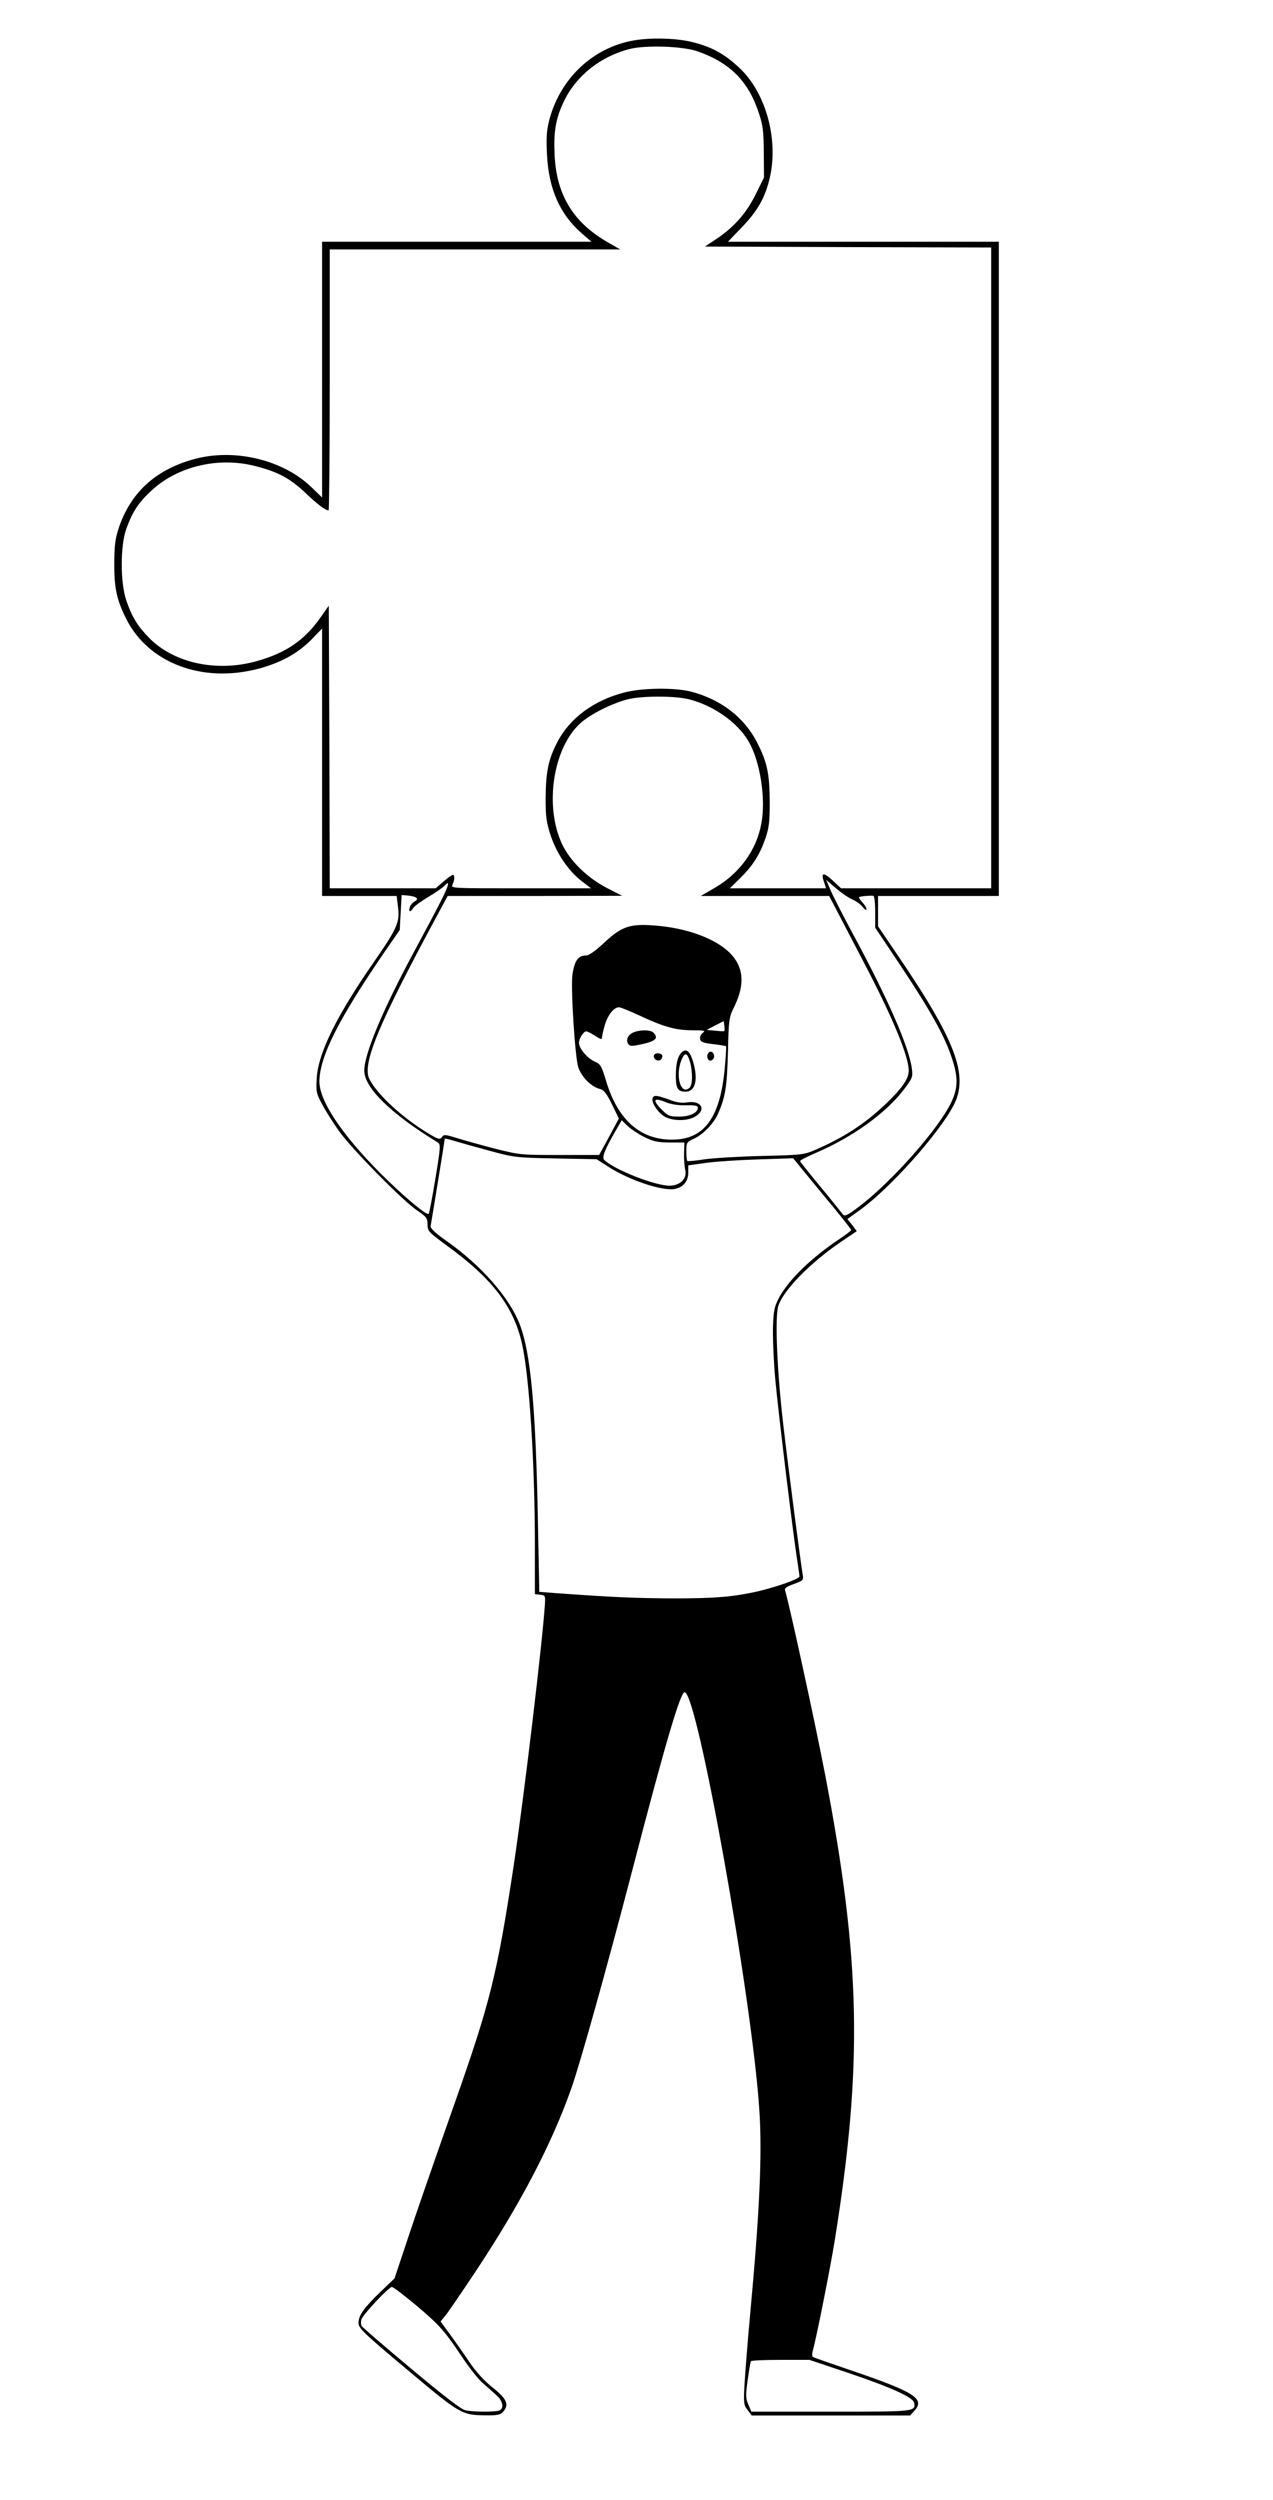 <?xml version="1.0" standalone="no"?>
<!DOCTYPE svg PUBLIC "-//W3C//DTD SVG 20010904//EN"
 "http://www.w3.org/TR/2001/REC-SVG-20010904/DTD/svg10.dtd">
<svg version="1.0" xmlns="http://www.w3.org/2000/svg"
 width="664pt" height="1303pt" viewBox="0 0 664 1303"
 preserveAspectRatio="xMidYMid meet">

<g transform="translate(0,1303) scale(0.1,-0.1)"
fill="#000000" stroke="none">
<path d="M3284 12815 c-205 -44 -367 -205 -420 -415 -13 -50 -15 -91 -11 -175
9 -180 67 -311 180 -410 l52 -45 -702 0 -703 0 0 -667 0 -666 -59 57 c-146
138 -390 198 -597 146 -203 -52 -337 -169 -402 -354 -20 -59 -25 -91 -26 -186
-1 -133 12 -195 62 -295 116 -232 399 -338 692 -260 118 32 204 80 275 152
l55 57 0 -697 0 -697 194 0 195 0 7 -57 c10 -80 -4 -111 -123 -283 -198 -285
-293 -478 -301 -610 -4 -69 -2 -80 28 -135 17 -33 57 -96 88 -140 67 -94 334
-365 409 -415 47 -32 53 -39 53 -72 0 -35 5 -40 106 -114 232 -169 344 -315
387 -509 38 -168 67 -621 67 -1057 l0 -247 28 -3 c26 -3 27 -5 24 -53 -12
-188 -108 -995 -162 -1355 -88 -578 -122 -716 -320 -1275 -83 -236 -186 -531
-227 -655 l-75 -225 -73 -70 c-87 -84 -115 -123 -115 -163 0 -27 26 -52 255
-244 278 -233 283 -236 411 -237 57 -1 74 3 87 17 35 39 22 69 -60 133 -40 33
-83 80 -115 128 -28 42 -73 106 -100 143 l-50 68 30 37 c16 21 83 119 149 218
237 357 400 668 503 960 47 133 183 620 315 1125 176 677 254 940 276 940 66
0 353 -1601 390 -2182 15 -230 1 -528 -48 -1058 -14 -151 -27 -320 -30 -375
-5 -92 -3 -102 17 -127 l21 -28 413 0 413 0 21 23 c60 64 4 99 -331 213 -103
35 -192 66 -196 69 -6 3 -6 18 0 38 18 65 89 421 113 569 147 916 136 1459
-50 2428 -53 275 -185 880 -209 961 -4 11 9 20 46 33 51 19 51 19 45 55 -15
95 -78 580 -101 781 -32 274 -44 559 -25 614 26 81 167 225 326 333 l83 56
-24 32 -25 31 68 49 c154 112 403 389 484 540 85 157 15 342 -308 813 l-84
124 0 79 0 79 315 0 315 0 0 1705 0 1705 -706 0 -707 0 75 78 c81 85 119 152
143 254 47 201 -20 445 -158 574 -78 73 -143 109 -243 134 -90 23 -236 26
-330 5z m356 -53 c169 -60 264 -156 318 -321 22 -65 25 -95 26 -206 l1 -130
-43 -87 c-48 -98 -113 -172 -206 -234 l-59 -39 746 -3 747 -2 0 -1670 0 -1670
-391 0 -392 0 -45 42 c-48 44 -62 40 -43 -12 l10 -30 -251 0 -251 0 53 52 c66
65 103 123 132 207 19 55 23 86 23 191 -1 148 -13 208 -67 312 -67 130 -189
223 -343 263 -85 22 -253 20 -347 -4 -161 -41 -286 -134 -351 -259 -47 -90
-60 -156 -61 -292 0 -99 4 -126 27 -197 32 -94 93 -184 163 -237 l47 -36 -367
0 c-359 0 -366 0 -356 19 12 24 13 51 2 51 -5 0 -27 -16 -49 -35 l-41 -35
-276 0 -276 0 -2 737 -3 736 -43 -61 c-82 -117 -177 -183 -326 -226 -209 -61
-434 -15 -566 117 -61 62 -91 109 -121 197 -32 92 -32 287 0 374 32 89 64 137
131 199 137 127 349 177 541 128 120 -31 180 -63 260 -138 66 -63 106 -93 123
-93 3 0 6 306 6 680 l0 680 758 0 757 0 -61 35 c-182 103 -271 247 -281 455
-6 122 5 190 47 279 64 135 191 237 346 276 84 21 280 14 354 -13z m-45 -3377
c128 -33 253 -121 310 -220 60 -103 91 -300 66 -428 -25 -138 -113 -258 -240
-333 l-76 -44 335 0 335 0 46 -88 c25 -48 89 -170 142 -272 147 -282 227 -477
227 -551 0 -42 -36 -93 -122 -175 -107 -101 -212 -170 -358 -234 -67 -29 -72
-30 -287 -35 -120 -3 -255 -11 -301 -18 -45 -7 -85 -11 -87 -8 -3 2 -5 25 -5
51 0 45 2 48 40 65 48 22 106 82 127 134 37 85 45 139 50 316 4 174 5 182 34
240 56 116 48 206 -24 278 -76 76 -227 131 -392 143 -128 10 -171 -4 -261 -87
-45 -43 -82 -69 -96 -69 -42 0 -61 -26 -72 -99 -10 -65 13 -428 30 -483 17
-51 67 -102 113 -114 20 -4 35 -23 63 -80 l36 -74 -51 -95 -52 -95 -207 0
c-204 0 -209 1 -340 34 -73 19 -162 44 -197 55 -59 18 -66 19 -76 4 -11 -14
-19 -12 -75 22 -133 81 -261 199 -303 280 -40 78 46 285 353 853 l55 102 455
0 455 1 -80 41 c-103 54 -191 140 -233 228 -94 199 -47 504 97 632 52 46 159
100 241 122 74 20 250 20 325 1z m853 -1044 c18 -8 42 -25 52 -39 11 -13 20
-19 20 -11 0 7 -10 23 -22 36 -12 13 -20 25 -17 27 4 4 55 9 74 7 6 -1 10 -36
10 -84 l0 -82 137 -205 c152 -229 224 -358 262 -472 34 -101 34 -157 -2 -233
-66 -138 -305 -409 -476 -540 -67 -51 -80 -57 -90 -44 -6 8 -58 73 -116 143
-58 70 -106 130 -107 134 -1 4 38 24 87 45 188 81 360 205 453 326 47 62 49
67 43 113 -15 112 -125 363 -306 698 -49 91 -101 192 -115 224 l-26 60 53 -45
c29 -25 68 -51 86 -58z m-2146 -3 c-23 -46 -87 -166 -142 -268 -163 -302 -260
-533 -260 -620 0 -90 140 -226 384 -375 15 -9 14 -25 -13 -188 -16 -98 -32
-181 -35 -184 -10 -10 -134 94 -251 211 -205 206 -321 381 -319 482 3 130 100
322 339 671 l80 116 5 91 5 91 35 -3 c44 -5 58 -17 32 -31 -11 -6 -22 -20 -25
-31 -6 -25 4 -26 19 -2 7 10 41 35 78 57 36 21 73 47 83 57 31 34 26 8 -15
-74z m1040 -604 c122 -57 184 -74 272 -74 60 0 67 -2 52 -13 -10 -7 -17 -22
-14 -33 3 -15 15 -20 67 -26 35 -4 65 -9 68 -11 2 -2 -1 -55 -7 -117 -24 -258
-108 -370 -275 -370 -166 0 -282 103 -343 304 -24 80 -30 90 -58 102 -40 17
-84 69 -84 99 0 12 8 32 18 44 18 22 16 23 81 -17 17 -10 21 -10 21 1 0 7 7
37 15 65 16 53 47 92 74 92 8 0 59 -21 113 -46z m436 -78 c-2 -2 -23 -1 -48 2
l-44 4 44 23 45 23 3 -25 c2 -14 2 -26 0 -27z m-418 -552 c46 -23 68 -28 132
-29 l78 0 -2 -55 c-1 -30 2 -69 6 -87 12 -45 -26 -83 -82 -83 -76 0 -289 84
-340 134 -14 14 3 56 66 164 l25 43 31 -30 c17 -16 56 -42 86 -57z m-810 -71
c132 -36 140 -37 349 -41 l213 -4 59 -38 c113 -73 292 -132 354 -116 41 10 65
41 65 84 l0 38 93 13 c50 7 173 15 273 18 l181 6 151 -184 c84 -100 152 -186
152 -190 0 -3 -26 -23 -57 -44 -148 -98 -266 -212 -318 -306 -25 -47 -30 -67
-33 -150 -2 -53 3 -179 12 -280 16 -175 95 -824 116 -953 5 -34 10 -66 10 -73
0 -12 -117 -54 -220 -78 -127 -28 -217 -36 -435 -36 -197 1 -303 5 -611 27
l-91 7 -7 354 c-11 607 -38 895 -96 1043 -54 138 -201 305 -377 429 -61 43
-89 69 -87 80 4 19 74 450 74 456 0 2 21 -3 48 -11 26 -8 108 -31 182 -51z
m-378 -6020 c122 -103 147 -131 245 -278 34 -50 78 -106 100 -125 22 -19 54
-47 71 -63 35 -29 43 -71 16 -81 -21 -8 -133 -8 -175 1 -23 4 -107 69 -283
216 -138 115 -255 216 -259 223 -5 8 -5 24 -2 35 9 26 143 169 159 169 7 0 65
-44 128 -97z m2250 -350 c220 -74 341 -128 346 -156 9 -47 6 -47 -435 -47
l-414 0 -16 38 c-14 32 -14 48 -3 127 7 50 14 93 17 98 2 4 72 7 155 7 l150 0
200 -67z"/>
<path d="M3300 7647 c-28 -14 -37 -41 -21 -61 8 -10 23 -9 76 3 66 15 81 31
53 59 -16 16 -76 15 -108 -1z"/>
<path d="M3555 7544 c-21 -21 -30 -59 -30 -127 1 -61 11 -77 51 -77 51 0 67
63 39 157 -17 55 -36 71 -60 47z m45 -52 c13 -50 13 -115 -2 -130 -46 -46 -78
61 -43 144 17 42 30 38 45 -14z"/>
<path d="M3697 7544 c-15 -15 -7 -45 11 -42 9 2 17 12 17 22 0 20 -16 31 -28
20z"/>
<path d="M3410 7525 c0 -21 30 -31 40 -14 11 17 3 29 -21 29 -10 0 -19 -7 -19
-15z"/>
<path d="M3404 7307 c-7 -20 20 -66 54 -91 36 -28 117 -32 162 -9 68 35 41 90
-37 77 -24 -4 -54 0 -83 11 -73 27 -89 29 -96 12z m72 -23 c24 -10 64 -16 102
-15 48 1 62 -2 62 -13 0 -26 -42 -46 -98 -46 -48 0 -58 4 -88 34 -54 54 -46
68 22 40z"/>
</g>
</svg>
